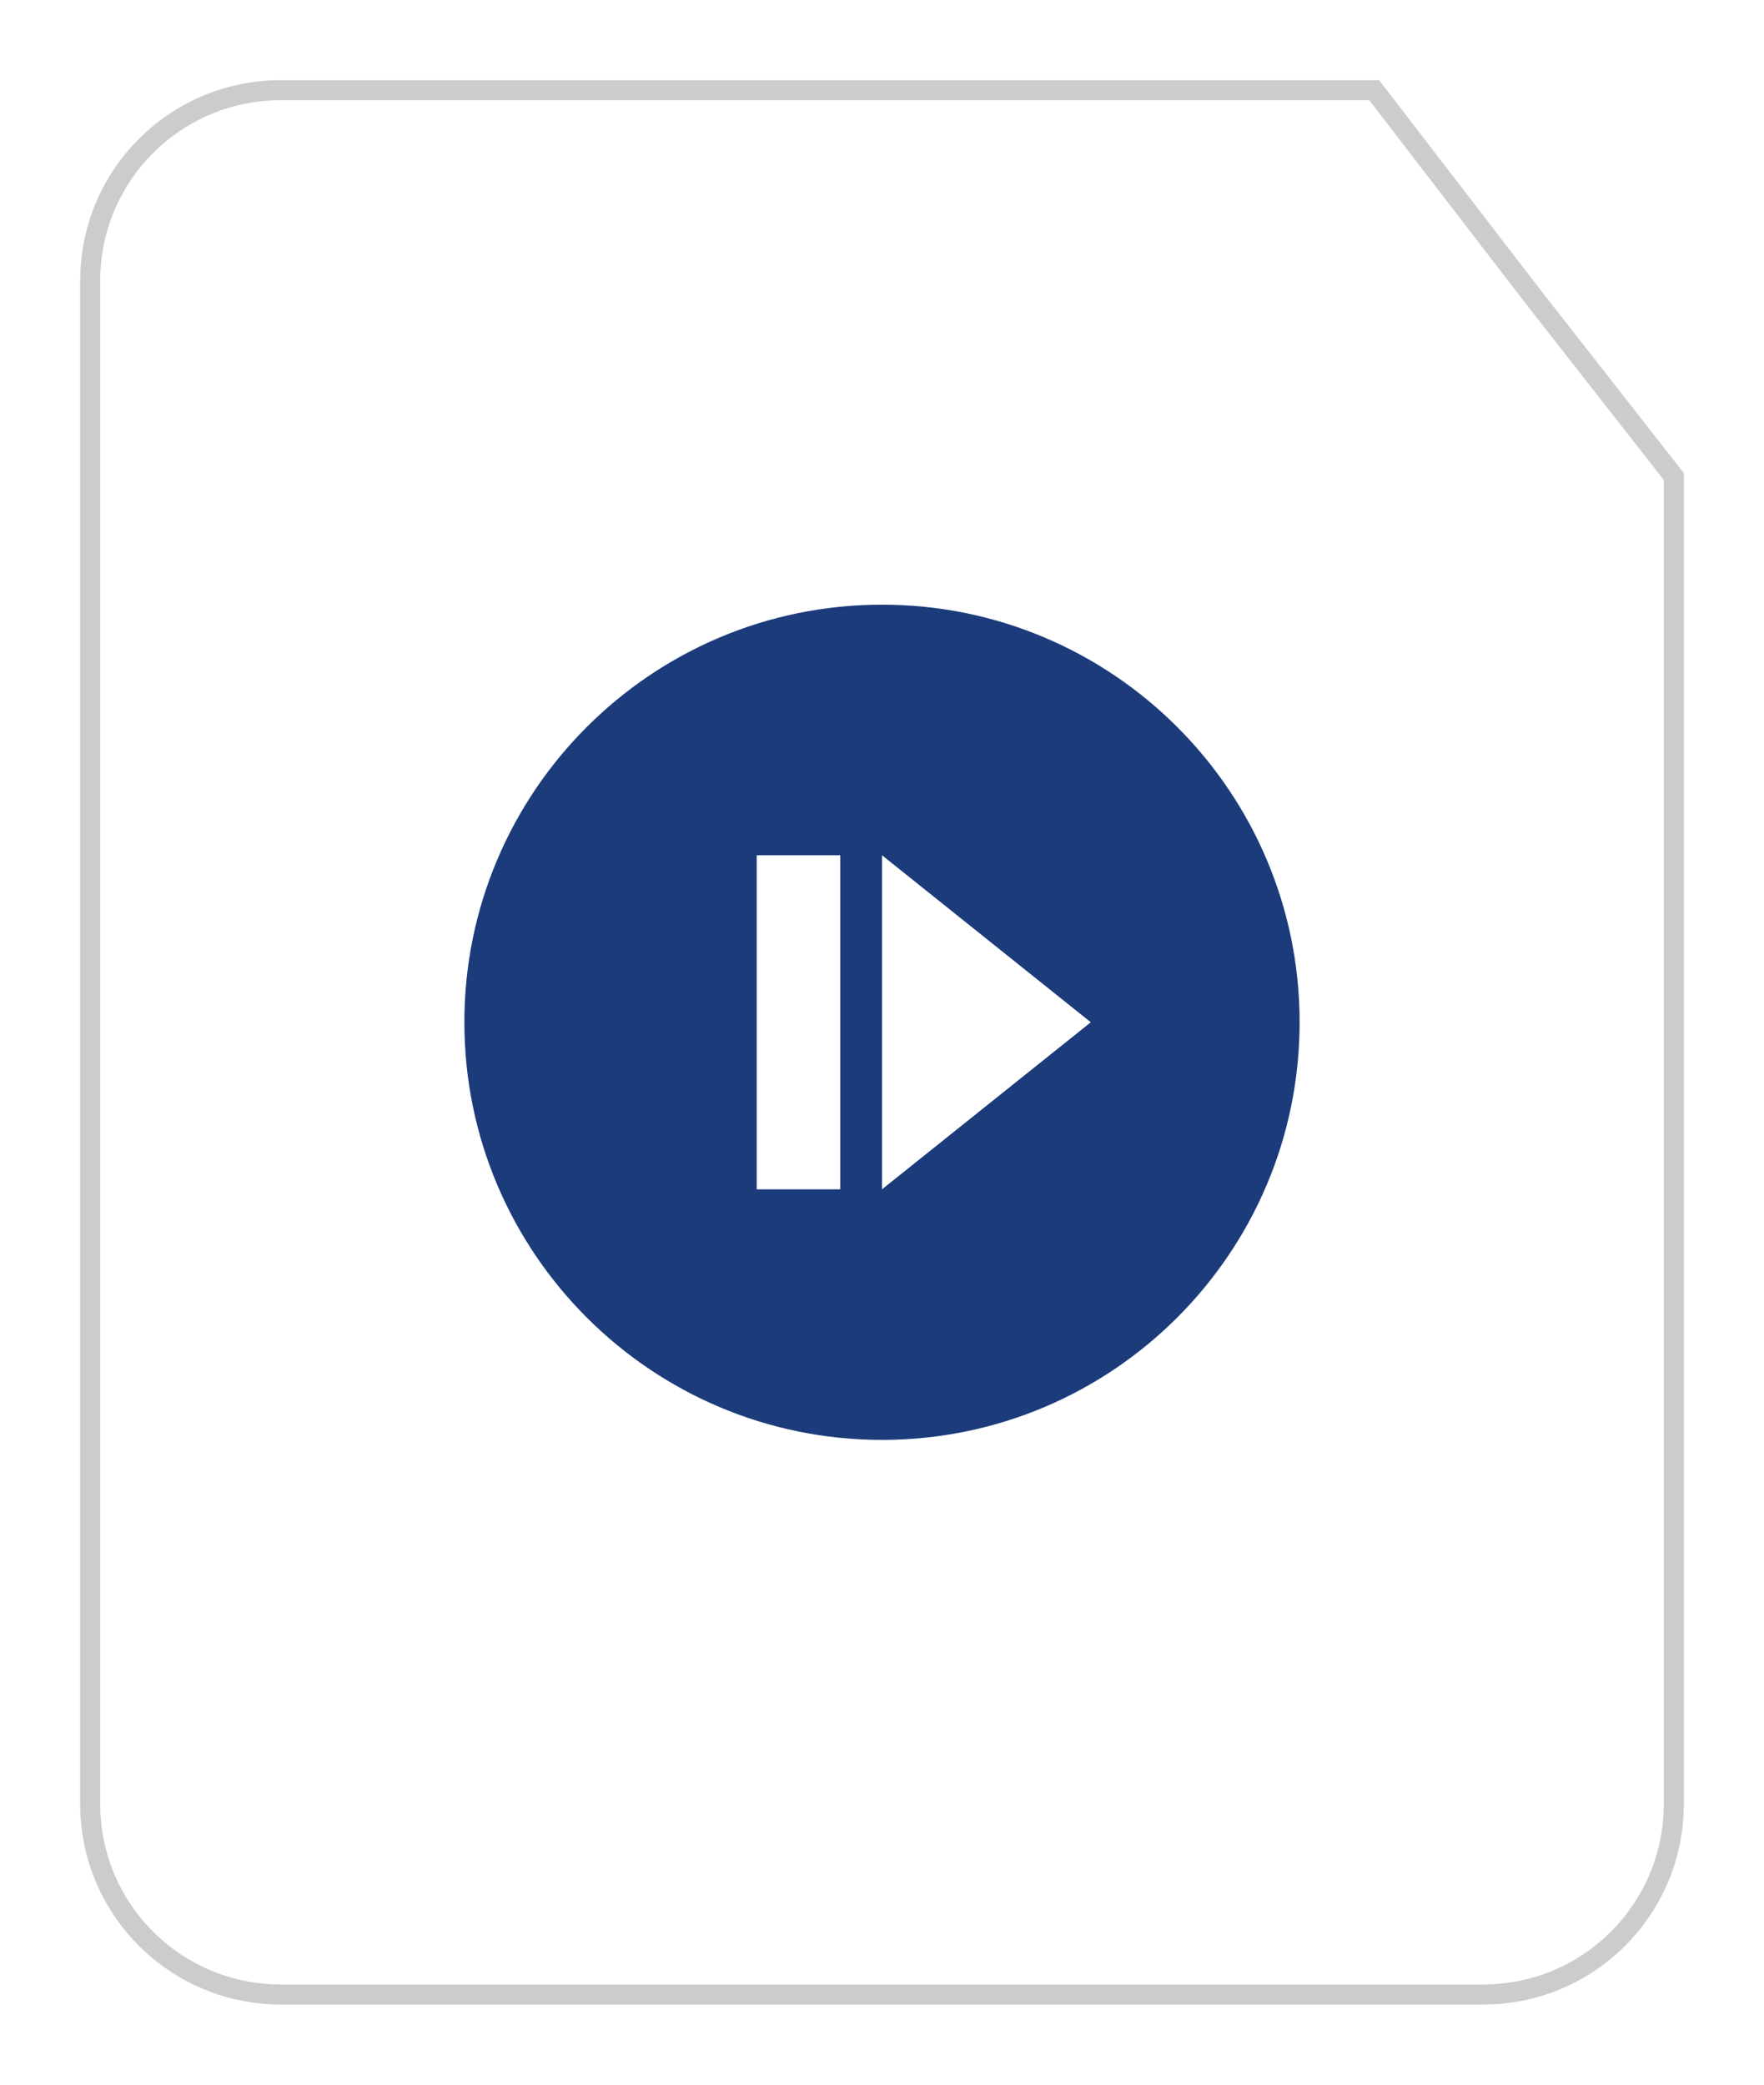 <svg width="88" height="104" viewBox="0 0 88 104" fill="none" xmlns="http://www.w3.org/2000/svg">
<g filter="url(#filter0_d_1247_1214)">
<path d="M4 13C4 7.477 8.477 3 14 3H68.8L76.8 13.4L84 22.6V89C84 94.523 79.523 99 74 99H14C8.477 99 4 94.523 4 89V13Z" fill="white"/>
<path d="M76.404 13.705L76.406 13.708L83.5 22.772V89C83.5 94.247 79.247 98.5 74 98.5H14C8.753 98.5 4.5 94.247 4.5 89V13C4.5 7.753 8.753 3.5 14 3.5H68.554L76.404 13.705Z" stroke="black" stroke-opacity="0.2"/>
</g>
<path d="M44 30.166C32.5 30.166 23.166 39.499 23.166 50.999C23.166 62.499 32.5 71.833 44 71.833C55.5 71.833 64.833 62.499 64.833 50.999C64.833 39.499 55.5 30.166 44 30.166ZM41.916 59.333H37.75V42.666H41.916V59.333ZM44 59.333V42.666L54.416 50.999L44 59.333Z" fill="#1B3B7B"/>
<defs>
<filter id="filter0_d_1247_1214" x="0" y="0" width="88" height="104" filterUnits="userSpaceOnUse" color-interpolation-filters="sRGB">
<feFlood flood-opacity="0" result="BackgroundImageFix"/>
<feColorMatrix in="SourceAlpha" type="matrix" values="0 0 0 0 0 0 0 0 0 0 0 0 0 0 0 0 0 0 127 0" result="hardAlpha"/>
<feOffset dy="1"/>
<feGaussianBlur stdDeviation="2"/>
<feComposite in2="hardAlpha" operator="out"/>
<feColorMatrix type="matrix" values="0 0 0 0 0 0 0 0 0 0 0 0 0 0 0 0 0 0 0.16 0"/>
<feBlend mode="normal" in2="BackgroundImageFix" result="effect1_dropShadow_1247_1214"/>
<feBlend mode="normal" in="SourceGraphic" in2="effect1_dropShadow_1247_1214" result="shape"/>
</filter>
</defs>
</svg>
